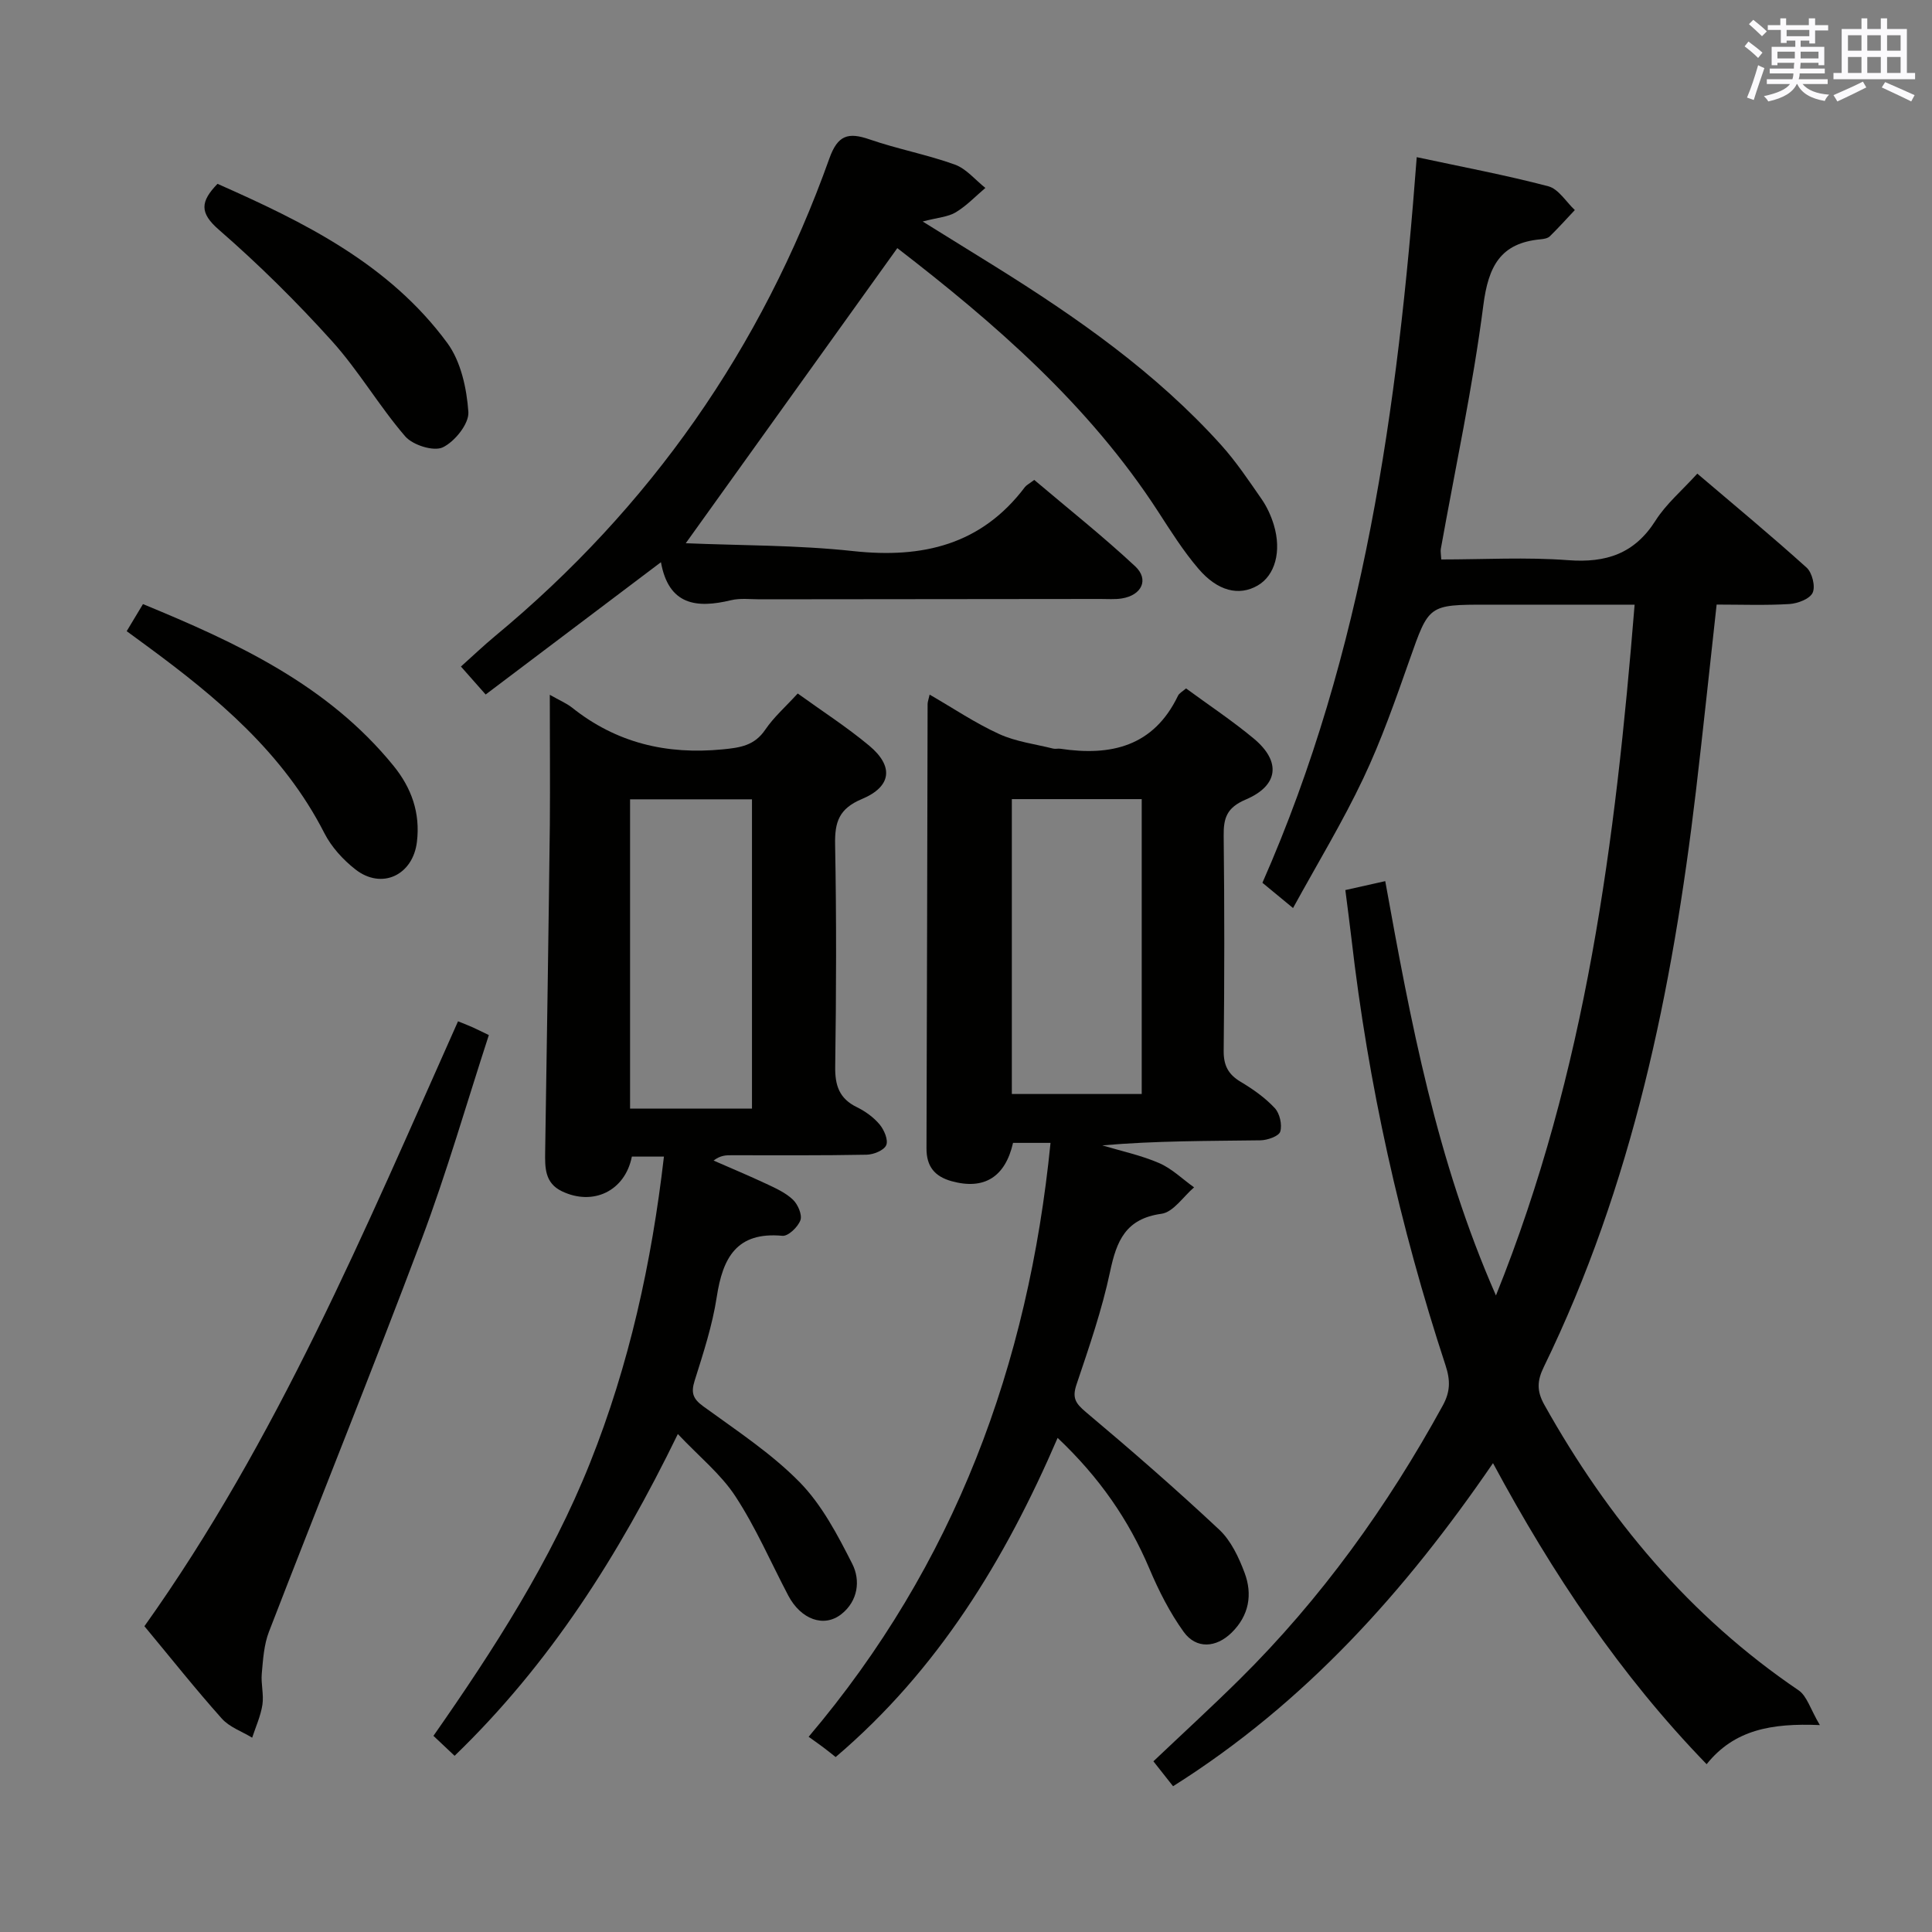<svg enable-background="new 0 0 400 400" viewBox="0 0 400 400" xmlns="http://www.w3.org/2000/svg"><rect x="0" y="0" width="400" height="400" fill="#808080" stroke="none"/><g fill="#010100"><path d="m293.32 32.54c9.46 2.03 18.44 3.71 27.25 6.03 2.11.56 3.67 3.22 5.48 4.92-1.72 1.82-3.39 3.69-5.18 5.44-.42.41-1.23.55-1.87.61-8.38.76-10.85 5.61-11.89 13.66-2.18 16.92-5.8 33.66-8.81 50.48-.08.47.04.97.1 2.15 8.78 0 17.57-.51 26.28.15 7.86.59 13.73-1.33 18.09-8.21 2.19-3.45 5.47-6.21 8.64-9.71 7.65 6.51 15.28 12.83 22.63 19.46 1.15 1.04 1.86 3.9 1.25 5.2-.6 1.29-3.1 2.23-4.83 2.34-4.94.3-9.92.11-15.05.11-1.46 13.2-2.79 25.89-4.28 38.57-4.87 41.25-13.15 81.61-31.51 119.29-1.39 2.85-1.47 4.97.11 7.8 13.2 23.6 30.09 43.84 52.65 59.13 1.73 1.18 2.43 3.88 4.4 7.2-10.06-.43-17.74.98-23.44 8.1-17.87-18.43-31.86-39.34-44.23-62.33-18.15 26.49-38.86 49.64-66.24 66.89-1.4-1.77-2.69-3.4-4.07-5.16 6.03-5.72 12.02-11.21 17.79-16.91 16.94-16.75 30.68-35.89 42.12-56.75 1.55-2.83 1.61-5.17.57-8.33-9.46-28.79-16.02-58.25-19.48-88.38-.36-3.13-.79-6.25-1.26-10.01 2.7-.61 5.18-1.16 8.26-1.85 5.26 29.08 10.59 57.74 22.92 85.78 18.72-46.44 24.75-94.16 28.71-143.02-10.64 0-20.59 0-30.55 0-12.18 0-12.03.05-16.04 11.41-2.92 8.29-5.83 16.64-9.59 24.57-4.26 9-9.46 17.56-14.54 26.83-2.29-1.89-4.25-3.5-6.34-5.23 21.07-47.81 28.02-98.34 31.95-150.23z"/><path d="m245.56 142.53c4.74 3.48 9.6 6.7 14.04 10.4 5.67 4.73 5.14 9.71-1.71 12.62-3.89 1.66-4.59 3.8-4.54 7.5.17 14.83.16 29.66 0 44.49-.03 3.05.94 4.9 3.52 6.44 2.55 1.52 5.06 3.29 7.06 5.44 1.03 1.1 1.56 3.45 1.13 4.87-.29.95-2.65 1.78-4.1 1.8-10.82.15-21.65.08-32.74 1.05 3.94 1.18 8.01 2.04 11.76 3.66 2.65 1.14 4.84 3.32 7.24 5.03-2.24 1.91-4.29 5.13-6.75 5.47-7.42 1.02-9.29 5.6-10.64 11.98-1.68 7.93-4.36 15.67-6.95 23.37-.93 2.76-.22 3.88 1.91 5.68 9.4 7.9 18.67 15.97 27.63 24.36 2.43 2.27 4.05 5.72 5.25 8.92 1.69 4.49.94 8.87-2.68 12.42-3.21 3.14-7.32 3.44-9.93-.18-2.87-3.99-5.16-8.51-7.08-13.05-4.29-10.14-10.36-18.92-19.01-27.1-10.89 25.26-24.78 48.06-45.96 66.08-.69-.55-1.55-1.25-2.44-1.92-.8-.61-1.63-1.18-3.15-2.28 30.26-35.7 45.49-76.97 50.08-122.96-2.69 0-5.22 0-7.76 0-1.62 7.09-5.99 9.78-12.69 7.94-3.55-.98-5.25-3.07-5.23-6.82.11-30.66.15-61.32.23-91.98 0-.44.19-.89.42-1.95 4.95 2.86 9.48 5.92 14.39 8.16 3.47 1.59 7.44 2.08 11.19 3.02.47.12 1.01-.05 1.49.03 10.47 1.57 19.29-.47 24.34-10.95.25-.55.93-.89 1.68-1.54zm-36.07 22.92v61.05h26.89c0-20.64 0-40.84 0-61.05-9.21 0-17.98 0-26.89 0z"/><path d="m113.83 143.85c2.07 1.18 3.46 1.75 4.6 2.65 9.18 7.32 19.56 9.78 31.18 8.65 3.71-.36 6.6-.79 8.84-4.09 1.75-2.58 4.17-4.7 6.71-7.48 5.01 3.62 10.16 6.93 14.82 10.82 5.08 4.25 4.64 8.44-1.53 11.03-4.75 1.99-5.64 4.76-5.55 9.41.29 15.32.24 30.65.02 45.97-.06 3.91.83 6.63 4.47 8.41 1.76.86 3.48 2.1 4.72 3.58.94 1.12 1.84 3.23 1.37 4.3-.47 1.08-2.64 1.95-4.08 1.97-9.32.18-18.65.11-27.98.11-1.11 0-2.22 0-3.68 1.1 3.64 1.6 7.32 3.13 10.92 4.82 1.94.91 4 1.84 5.51 3.28 1.02.97 1.95 3.13 1.55 4.25-.51 1.4-2.53 3.35-3.73 3.23-9.51-.88-12.36 4.58-13.6 12.69-.9 5.87-2.78 11.61-4.57 17.3-.79 2.51-.37 3.75 1.79 5.32 6.85 4.99 14.07 9.71 19.96 15.71 4.6 4.7 7.85 10.92 10.88 16.89 1.74 3.43 1.2 7.69-2.25 10.42-3.64 2.87-8.4 1.08-11-3.85-3.61-6.87-6.71-14.08-10.94-20.54-3.01-4.61-7.53-8.24-11.92-12.9-12.24 25.14-26.49 47.58-46.22 66.62-1.52-1.43-2.8-2.64-4.38-4.13 12.54-17.94 24.32-36.23 32.43-56.54 8.09-20.28 12.75-41.4 15.29-63.39-2.57 0-4.63 0-6.64 0-1.41 7.13-8.03 10.29-14.5 7.17-3.53-1.7-3.5-4.88-3.45-8.13.35-22.63.7-45.26.97-67.89.07-8.66-.01-17.32-.01-26.76zm16.62 85.67h25.24c0-21.5 0-42.69 0-64.03-8.53 0-16.75 0-25.24 0z"/><path d="m136.84 116.4c-12.56 9.48-24.22 18.28-36.29 27.39-1.77-2-3.25-3.68-5.12-5.79 2.45-2.19 4.68-4.32 7.05-6.29 32.14-26.63 55.22-59.63 69.23-98.9 1.73-4.85 3.9-5.48 8.32-3.95 5.79 2 11.89 3.14 17.65 5.21 2.38.86 4.24 3.18 6.33 4.84-2.02 1.71-3.88 3.69-6.12 5.04-1.6.97-3.72 1.08-6.86 1.91 5.56 3.45 10.25 6.35 14.93 9.26 17 10.59 33.36 22.02 46.86 37.01 3.1 3.44 5.71 7.35 8.36 11.17 1.12 1.61 1.98 3.49 2.55 5.37 1.66 5.5.24 10.49-3.35 12.56-3.83 2.21-8.26 1.22-12.29-3.52-3.11-3.64-5.7-7.76-8.31-11.79-14.35-22.14-33.89-39.04-54-54.55-14.59 20.36-28.95 40.38-43.8 61.1 11.34.48 23.09.37 34.69 1.63 14.34 1.55 26.5-1.29 35.54-13.27.29-.38.78-.61 1.92-1.47 6.9 5.85 14.15 11.6 20.89 17.88 2.94 2.74 1.36 6-2.75 6.66-1.46.24-2.99.1-4.49.11-23.49.03-46.98.04-70.46.07-2 0-4.08-.27-5.98.19-7.11 1.71-12.89 1.06-14.5-7.87z"/><path d="m94.83 211.45c1.5.61 2.27.9 3.02 1.24.9.41 1.79.85 3.36 1.61-4.6 14.11-8.7 28.42-13.92 42.3-10.23 27.19-21.13 54.12-31.6 81.22-1.04 2.68-1.23 5.74-1.49 8.66-.2 2.14.45 4.37.13 6.47-.36 2.33-1.38 4.55-2.12 6.82-2.12-1.29-4.7-2.18-6.29-3.96-5.42-6.07-10.48-12.45-16.02-19.12 27.49-38.59 45.63-81.98 64.93-125.24z"/><path d="m26.23 130.68c1.18-1.96 2.19-3.64 3.37-5.61 19.49 8.03 38.26 16.73 51.88 33.49 3.73 4.59 5.56 9.76 4.84 15.74-.83 6.9-7.28 9.97-12.74 5.7-2.56-2-4.97-4.65-6.43-7.52-8.46-16.58-22.19-28.05-36.77-38.76-1.32-.97-2.64-1.93-4.15-3.04z"/><path d="m45.03 38.06c17.88 7.91 35.51 16.56 47.57 32.94 2.82 3.83 4.03 9.41 4.37 14.29.17 2.43-2.82 6.15-5.3 7.33-1.89.9-6.21-.47-7.77-2.27-5.41-6.27-9.63-13.59-15.17-19.73-7.33-8.13-15.16-15.88-23.42-23.06-4.04-3.51-3.82-5.83-.28-9.5z"/></g><path d="m361.2 9.6.8-1c.9.7 1.9 1.4 2.9 2.3l-.9 1.1c-1-1-2-1.8-2.8-2.4zm.5 10.6c.9-2.1 1.6-4.3 2.3-6.7.4.2.8.4 1.3.6-.7 2.1-1.5 4.3-2.2 6.6zm.4-15.2.9-.9c1 .8 2 1.6 2.8 2.4l-1 1c-.9-.9-1.8-1.7-2.7-2.5zm12.5-1.2h1.2v1.4h2.7v1.1h-2.7v2.7h-1.2v-.6h-1.8v1.3h4.9v3.8h-1.2v-.5h-3.7c0 .4-.1.9-.1 1.2h5.1v1h-5.2c0 .5-.1.9-.2 1.2h6v1h-5.2c1.1 1.3 2.9 2 5.5 2.2-.4.4-.7.8-.9 1.3-2.9-.5-4.8-1.6-5.7-3.5h-.1c-.8 1.7-2.7 2.9-5.9 3.6-.2-.4-.6-.8-.9-1.1 2.8-.6 4.6-1.4 5.4-2.5h-4.8v-1h5.3c.1-.3.2-.7.2-1.2h-4.9v-1h5c0-.4 0-.8.1-1.2h-3.5v.5h-1.2v-3.8h4.9v-1.3h-1.8v.5h-1.2v-2.7h-2.7v-1h2.6v-1.4h1.2v1.4h4.7v-1.4zm-6.6 8.3h3.6c0-.4 0-.9 0-1.4h-3.6zm1.9-4.6h4.7v-1.3h-4.7zm6.6 3.2h-3.7v1.4h3.7z" fill="#fbfafc"/><path d="m385.3 3.8h1.3v2.2h2.8v-2.2h1.3v2.2h4.1v9.1h1.7v1.3h-16.9v-1.3h1.7v-9.1h4.1v-2.2zm.4 13.1.7 1.2c-1.8.9-3.8 1.9-6 2.9-.2-.4-.5-.8-.8-1.3 2.3-1 4.3-1.9 6.1-2.8zm-3.1-6.4h2.8v-3.2h-2.8zm0 4.6h2.8v-3.3h-2.8zm4-4.6h2.8v-3.2h-2.8zm0 4.6h2.8v-3.3h-2.8zm3.7 1.9c2.1.9 4.1 1.8 6.1 2.7l-.7 1.3c-2.2-1.1-4.2-2-6.1-2.9zm3.2-9.7h-2.8v3.2h2.8zm-2.8 7.8h2.8v-3.3h-2.8z" fill="#fbfafc"/></svg>